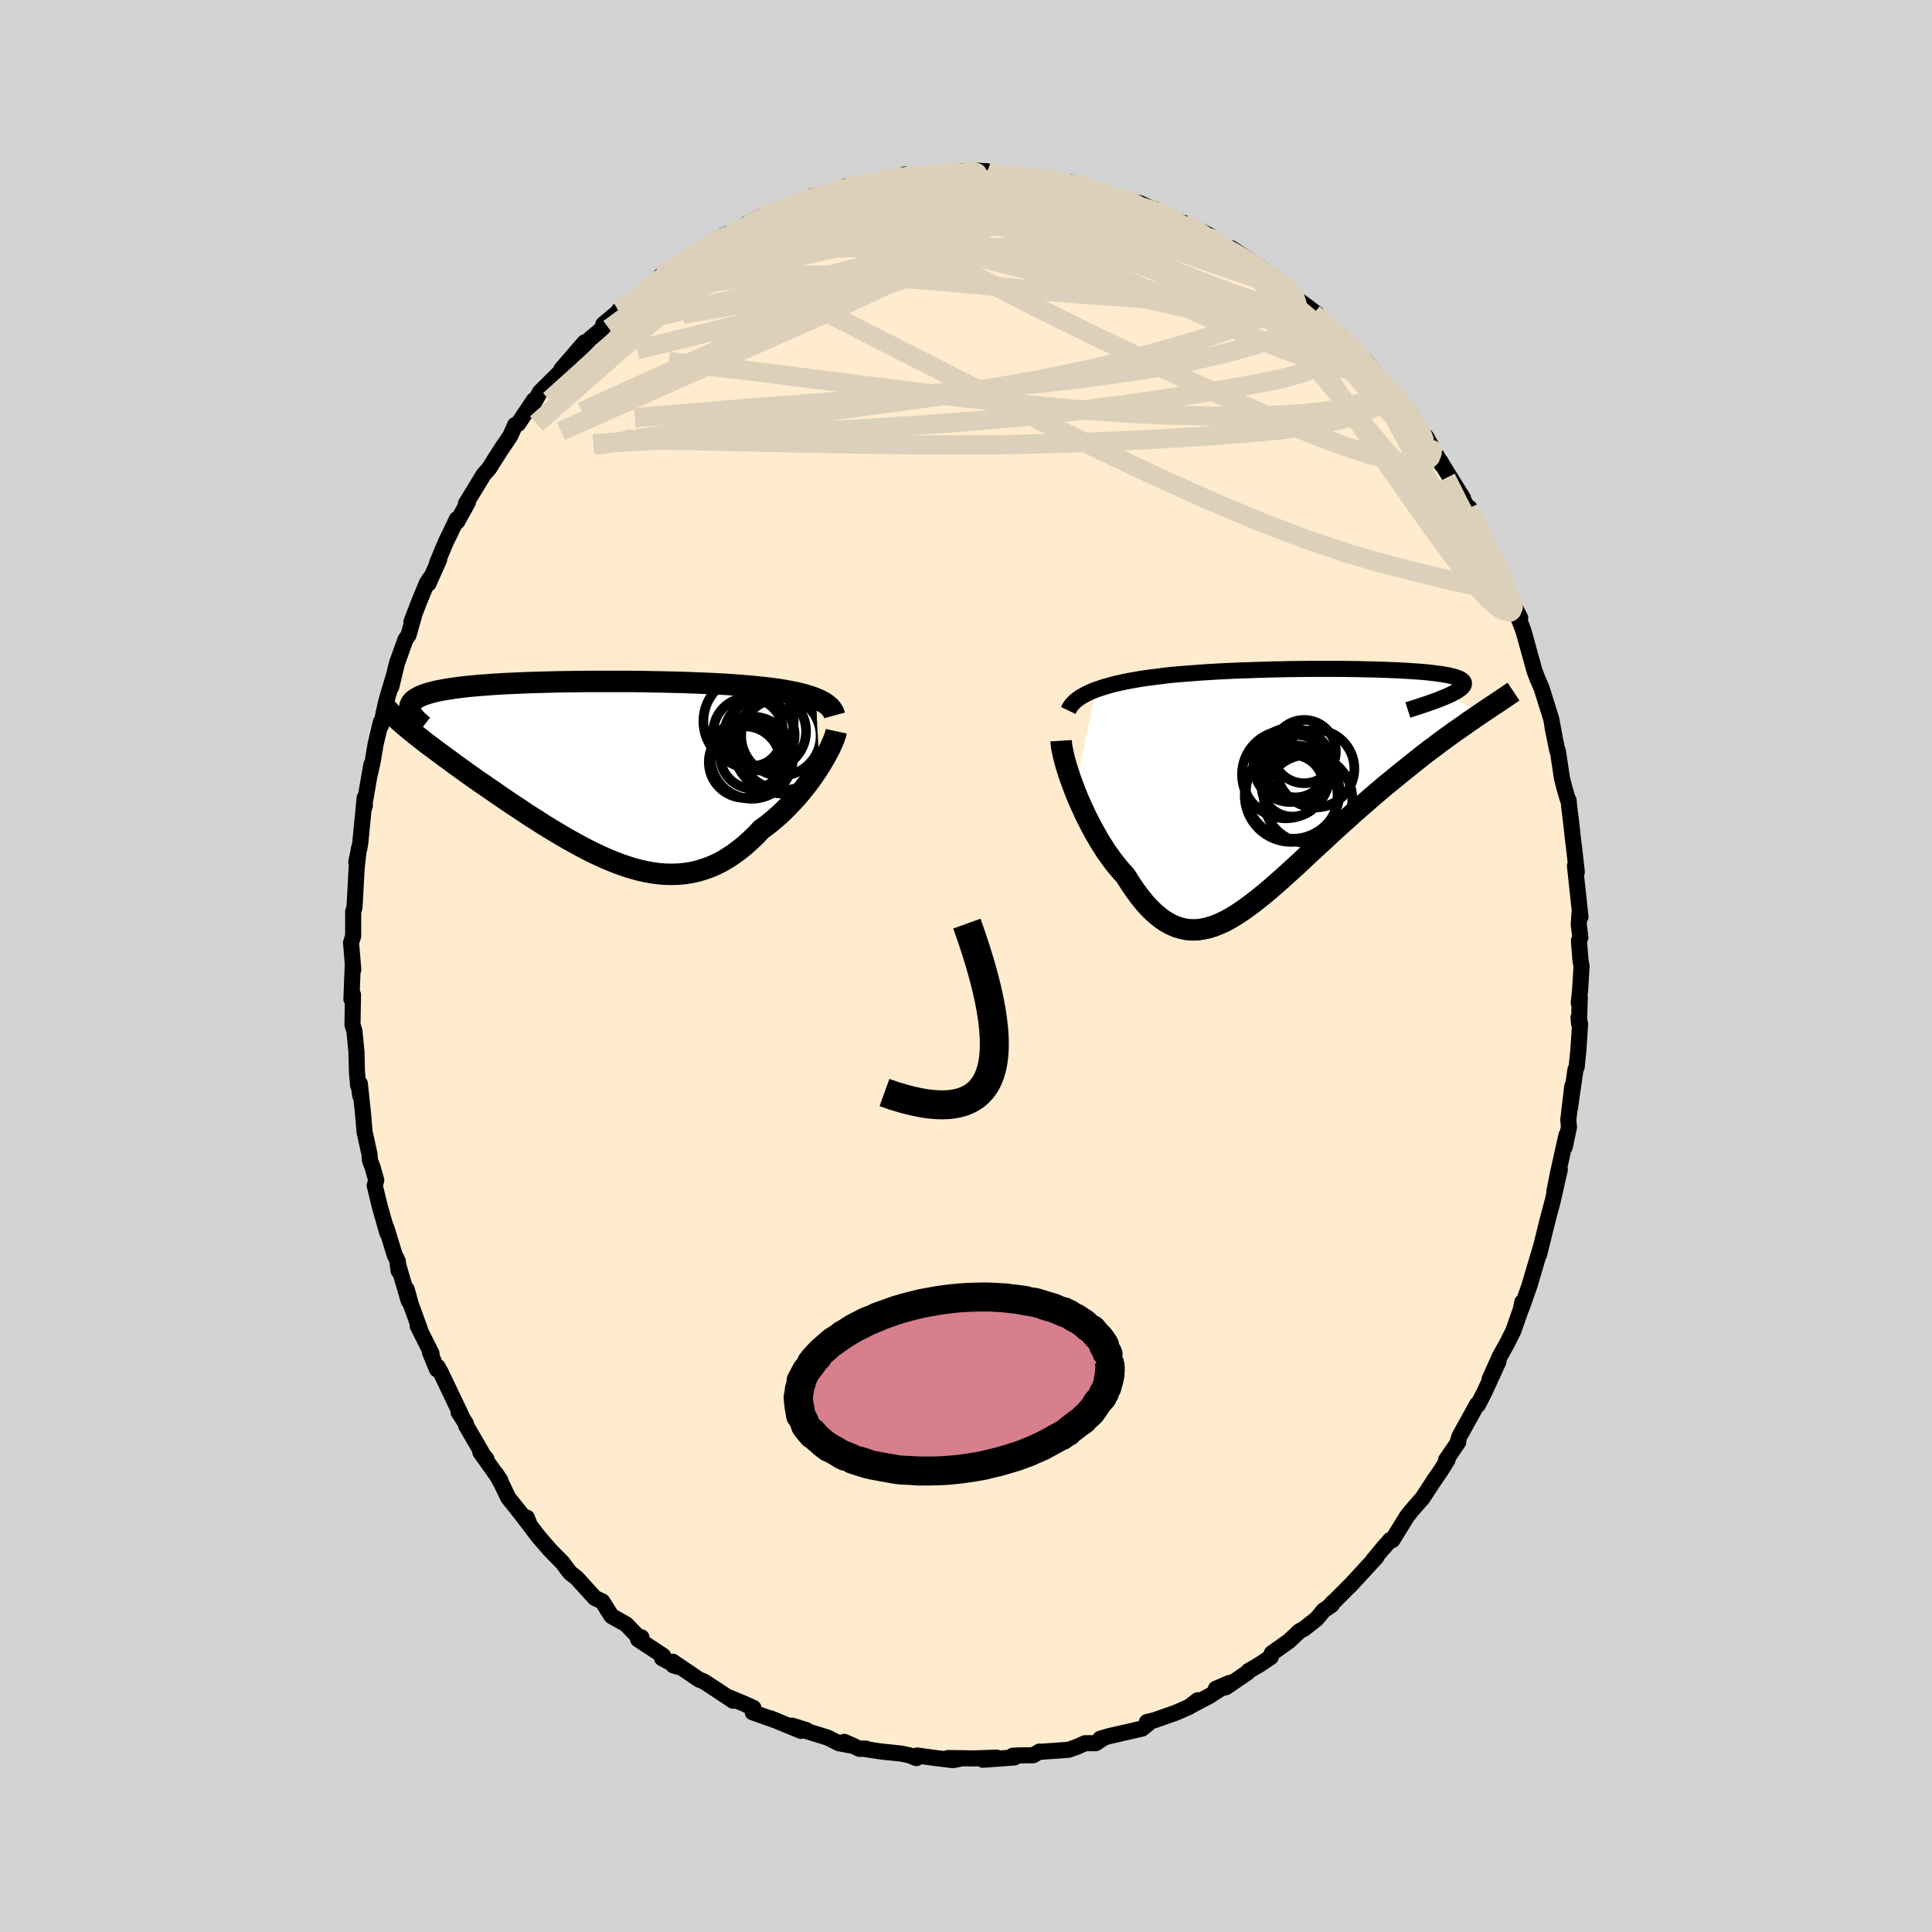 
  <svg viewBox="-100 -100 200 200" xmlns="http://www.w3.org/2000/svg" width="500" height="500" id="face-svg">
    <defs>
      <clipPath id="leftEyeClipPath">
        <polyline points="24.08,-7.45 23.74,-7.58 23.38,-7.7 22.99,-7.82 22.59,-7.92 22.16,-8.03 21.71,-8.12 21.25,-8.21 20.76,-8.3 20.26,-8.38 19.74,-8.45 19.21,-8.52 18.66,-8.58 18.09,-8.64 17.52,-8.7 16.93,-8.75 16.27,-8.8 15.6,-8.85 14.91,-8.9 14.21,-8.94 13.49,-8.98 12.75,-9.01 12,-9.04 11.23,-9.07 10.45,-9.1 9.67,-9.12 8.87,-9.14 8.07,-9.16 7.26,-9.17 6.45,-9.19 5.63,-9.2 4.81,-9.21 3.98,-9.21 3.16,-9.21 2.34,-9.21 1.53,-9.21 0.71,-9.21 -0.09,-9.2 -0.89,-9.19 -1.69,-9.18 -2.47,-9.17 -3.24,-9.15 -4,-9.13 -4.75,-9.11 -5.48,-9.09 -6.2,-9.06 -6.9,-9.03 -7.58,-9 -8.25,-8.97 -8.89,-8.93 -9.52,-8.89 -10.13,-8.84 -10.72,-8.8 -11.28,-8.75 -11.82,-8.7 -12.34,-8.64 -12.84,-8.58 -13.31,-8.52 -13.76,-8.45 -14.19,-8.38 -14.59,-8.31 -14.97,-8.24 -15.33,-8.16 -15.66,-8.07 -15.97,-7.99 -16.25,-7.9 -16.51,-7.81 -16.76,-7.71 -16.97,-7.61 -17.17,-7.5 -17.34,-7.4 -17.49,-7.28 -17.62,-7.17 -17.73,-7.05 -17.81,-6.92 -17.87,-6.79 -17.91,-6.66 -17.93,-6.53 -17.93,-6.39 -17.9,-6.24 -18.51,-4.67 -18.21,-4.42 -17.9,-4.16 -17.57,-3.89 -17.23,-3.62 -16.87,-3.34 -16.5,-3.05 -16.12,-2.75 -15.71,-2.45 -15.3,-2.14 -14.87,-1.82 -14.43,-1.49 -13.97,-1.16 -13.5,-0.81 -13.02,-0.46 -12.53,-0.11 -12.02,0.26 -11.5,0.63 -10.96,1.01 -10.41,1.39 -9.84,1.78 -9.26,2.18 -8.67,2.59 -8.07,3 -7.46,3.41 -6.84,3.82 -6.21,4.24 -5.58,4.66 -4.93,5.07 -4.28,5.49 -3.62,5.9 -2.96,6.3 -2.29,6.7 -1.62,7.09 -0.94,7.47 -0.26,7.84 0.42,8.2 1.1,8.54 1.78,8.86 2.47,9.17 3.15,9.45 3.83,9.71 4.52,9.95 5.2,10.16 5.87,10.34 6.55,10.49 7.22,10.61 7.89,10.7 8.56,10.75 9.22,10.76 9.88,10.74 10.53,10.68 11.18,10.58 11.82,10.44 12.46,10.25 13.09,10.03 13.72,9.76 14.34,9.45 14.95,9.09 15.56,8.69 16.16,8.25 16.75,7.77 17.33,7.25 17.91,6.7 18.47,6.1 18.96,5.75 19.43,5.38 19.89,4.99 20.35,4.59 20.79,4.17 21.22,3.74 21.64,3.3 22.05,2.85 22.45,2.39 22.83,1.93 23.2,1.46 23.55,0.99 23.88,0.52 24.2,0.05 24.5,-0.41" />
      </clipPath>
      <clipPath id="rightEyeClipPath">
        <polyline points="-22.5,-9.71 -22.05,-9.86 -21.58,-10.01 -21.09,-10.15 -20.58,-10.29 -20.05,-10.41 -19.5,-10.53 -18.93,-10.64 -18.35,-10.74 -17.76,-10.84 -17.15,-10.93 -16.53,-11.01 -15.9,-11.09 -15.26,-11.17 -14.61,-11.24 -13.95,-11.3 -13.18,-11.36 -12.39,-11.42 -11.6,-11.48 -10.8,-11.53 -10,-11.58 -9.19,-11.62 -8.37,-11.66 -7.56,-11.69 -6.74,-11.72 -5.93,-11.75 -5.11,-11.77 -4.3,-11.8 -3.5,-11.81 -2.69,-11.83 -1.9,-11.84 -1.11,-11.85 -0.32,-11.86 0.45,-11.86 1.21,-11.86 1.96,-11.86 2.7,-11.86 3.43,-11.85 4.15,-11.84 4.84,-11.83 5.53,-11.81 6.19,-11.8 6.84,-11.78 7.48,-11.76 8.09,-11.73 8.68,-11.71 9.25,-11.68 9.8,-11.65 10.33,-11.61 10.83,-11.58 11.32,-11.54 11.77,-11.5 12.21,-11.45 12.62,-11.4 13,-11.35 13.36,-11.3 13.69,-11.24 13.99,-11.19 14.27,-11.12 14.52,-11.06 14.75,-10.99 14.95,-10.92 15.12,-10.85 15.26,-10.77 15.38,-10.69 15.47,-10.61 15.54,-10.52 15.58,-10.44 15.59,-10.34 15.58,-10.25 15.54,-10.15 15.47,-10.05 15.38,-9.94 15.26,-9.83 15.11,-9.72 14.94,-9.6 14.74,-9.48 14.51,-9.36 14.26,-9.23 13.98,-9.1 17.38,-7.26 16.97,-6.98 16.54,-6.68 16.09,-6.38 15.64,-6.06 15.17,-5.73 14.68,-5.39 14.19,-5.04 13.68,-4.67 13.16,-4.29 12.64,-3.89 12.1,-3.49 11.55,-3.07 10.99,-2.63 10.42,-2.18 9.85,-1.72 9.26,-1.25 8.66,-0.76 8.05,-0.26 7.42,0.25 6.8,0.78 6.16,1.32 5.52,1.88 4.87,2.44 4.21,3.02 3.56,3.61 2.9,4.2 2.24,4.8 1.58,5.41 0.92,6.02 0.26,6.63 -0.4,7.24 -1.05,7.85 -1.7,8.46 -2.35,9.05 -3,9.64 -3.64,10.21 -4.27,10.76 -4.9,11.3 -5.53,11.81 -6.15,12.3 -6.76,12.76 -7.37,13.19 -7.97,13.59 -8.56,13.95 -9.15,14.27 -9.73,14.54 -10.31,14.77 -10.88,14.95 -11.44,15.07 -12,15.15 -12.56,15.16 -13.11,15.12 -13.65,15.01 -14.2,14.84 -14.73,14.61 -15.27,14.31 -15.8,13.95 -16.33,13.52 -16.86,13.02 -17.38,12.46 -17.9,11.83 -18.42,11.13 -18.94,10.37 -19.45,9.56 -19.86,9.11 -20.27,8.63 -20.67,8.13 -21.06,7.6 -21.45,7.05 -21.82,6.47 -22.19,5.88 -22.54,5.27 -22.89,4.64 -23.22,4 -23.55,3.36 -23.85,2.7 -24.15,2.05 -24.43,1.4 -24.69,0.75" />
      </clipPath>
      <filter id="fuzzy">
        <feTurbulence id="turbulence" baseFrequency="0.05" numOctaves="3" type="noise" result="noise" />
        <feDisplacementMap in="SourceGraphic" in2="noise" scale="2" />
      </filter>
      <linearGradient id="rainbowGradient" x1="0%" y1="0%" x2="100%" y2="0%">
        <stop offset="0%" style="stop-color: rgb(44, 34, 43); stop-opacity: 1" />
        <stop offset="50%" style="stop-color: rgb(255, 20, 147); stop-opacity: 1" />
        <stop offset="100%" style="stop-color: rgb(145, 85, 61); stop-opacity: 1" />
      </linearGradient>
    </defs>
    <rect x="-100" y="-100" width="100%" height="100%" fill="rgb(211, 211, 211)" />
    <polyline id="faceContour" points="63.72,0.03 63.58,2.41 63.43,3.82 63.54,3.23 63.46,5.94 63.41,5.34 63.57,6 63.39,8.73 63.22,10.43 63.09,10.73 62.52,14.71 62.76,12.46 62.35,15.91 62.42,16.67 61.98,18.75 62.16,17.51 61.3,21.36 60.91,23.32 61.47,21.09 60.74,24.3 60.32,25.88 60.12,26.67 60.2,26.33 59.33,29.87 59.5,29.13 58.68,31.89 58.34,33.05 57.51,35.41 57.59,34.8 57.43,35.56 56.66,37.77 55.98,39.12 55.27,40.39 54.96,41.08 54.2,42.78 55.12,40.95 53.66,44.13 52.99,45.43 52.92,45.37 51.08,48.69 50.91,49.24 50.95,49.3 49.69,51.14 49.85,51.12 49.15,52.24 48.4,53.34 48.58,53.05 47.28,55.05 46.18,56.31 45.64,56.99 44.13,59.44 43.91,59.42 43.29,60.16 43.43,59.96 42.09,61.57 42.49,61.18 39.75,64.16 39.74,64.15 37.6,66.3 38.02,65.84 37.86,66.14 37.01,66.72 36.3,67.58 34.99,68.61 34.52,68.86 33.44,69.88 31.65,71.15 31.55,71.54 30.37,72.33 29.24,72.99 29.12,73.15 26.9,74.67 25.87,74.82 27.29,74.21 25.23,75.55 23.35,76.54 23.99,76.01 23.11,76.69 21.72,77.3 19.5,78.08 18.73,78.26 19.15,78.19 18.23,78.94 16.71,79.29 14.83,79.72 13.9,79.99 14.31,79.87 13.44,80.45 12.32,80.46 11.47,80.84 10.61,81.14 7.61,81.35 7.62,81.32 6.96,81.7 5.45,81.72 4.83,81.76 5.01,81.93 1.76,82.17 3.18,81.95 0.78,82.03 -1.86,81.99 -0.43,82.02 -1.35,82.21 -3.39,81.96 -5.06,81.73 -5.14,82 -5.81,81.72 -6.72,81.53 -8.82,81.31 -10.77,81.01 -10.34,81.02 -11.02,81.04 -12.6,80.32 -11.63,80.74 -13.16,80.46 -14.31,79.88 -16.76,79.12 -18,78.64 -16.54,79.09 -17.08,79.18 -20.24,77.88 -19.46,78.19 -22.08,77.26 -22.01,76.8 -23.06,76.33 -24.49,75.73 -24.11,76.06 -25.69,75.01 -27.16,74.05 -27.63,73.87 -30.36,72.02 -30.3,72.4 -29.83,72.54 -31.46,71.66 -31.35,71.41 -33.95,69.7 -33.6,69.49 -33.8,69.58 -35.18,68.15 -36.69,67.3 -37.05,66.74 -37.65,65.78 -38.42,65.42 -40.31,63.34 -40.92,62.87 -41.17,62.58 -41.76,61.78 -43.1,60.41 -44.25,59.08 -45.14,57.91 -45.46,57.11 -45.27,57.74 -46.16,56.58 -47.37,55.07 -48.1,53.56 -48.68,52.53 -48.2,53.25 -50.28,50.32 -49.64,51.04 -49.94,50.69 -51.76,47.55 -51.77,47.37 -52.53,46.19 -52.15,46.73 -54.38,42.06 -54.69,41.5 -54.76,41.76 -55.5,39.97 -55.33,40.11 -56.76,37.26 -56.45,37.84 -57.47,35.02 -57.9,33.47 -57.69,34.67 -58.85,30.7 -58.73,31.57 -58.82,30.55 -59.14,29.92 -59.99,27.14 -59.9,27.64 -60.68,24.91 -61.21,22.72 -61.05,22.18 -61.43,20.84 -61.7,20.12 -61.75,19.48 -62.25,17.22 -62.29,16.83 -62.42,15.27 -62.75,12.18 -62.71,13.42 -62.94,11.84 -62.93,12.34 -63.05,10.95 -63.1,8.9 -63.31,6.71 -63.51,6.09 -63.46,2.97 -63.59,3.22 -63.62,3.43 -63.48,-0.17 -63.43,0.37 -63.66,-2.42 -63.44,-3.1 -63.44,-5.63 -63.34,-5.92 -63.3,-6.12 -63.08,-10.15 -62.86,-12.09 -62.76,-12.4 -63.12,-10.76 -62.71,-12.68 -62.25,-17.41 -62.23,-16.58 -62.37,-16.17 -61.56,-20.83 -61.71,-19.87 -61.41,-21.21 -61.12,-22.96 -60.57,-25.26 -60.56,-24.9 -60.05,-27.25 -59.85,-27.97 -59.16,-30.28 -59.5,-28.89 -58.91,-31.33 -58.03,-33.79 -57.71,-34.25 -57.16,-36.2 -57.41,-35.63 -56.59,-37.76 -55.81,-39.64 -55.45,-40.19 -55.65,-39.58 -54.54,-42.06 -54.75,-41.73 -53.84,-43.91 -53.47,-44.66 -52.71,-46.26 -52.68,-45.99 -51.56,-48.01 -51.77,-47.86 -49.94,-50.86 -49.36,-51.52 -48.88,-52.29 -48.09,-53.53 -47.19,-54.85 -46.67,-56.01 -46.38,-56.11 -44.74,-58.56 -44.91,-58.16 -44.71,-58.33 -44.1,-59.42 -42.05,-61.45 -41.27,-62.36 -41.89,-61.77 -39.48,-64.56 -40.4,-63.32 -38.93,-64.91 -37.66,-65.97 -36.94,-66.9 -37.55,-66.42 -34.95,-68.59 -35.96,-67.84 -34.57,-68.78 -34.07,-69.08 -32.81,-70.25 -32.26,-70.58 -31.58,-71.46 -28.81,-73.31 -29.08,-72.93 -27.29,-74.19 -26.28,-74.9 -25.9,-75.16 -23.97,-76.02 -25.14,-75.6 -22.95,-76.37 -22.65,-76.87 -21.37,-77.52 -20.46,-77.66 -21.13,-77.62 -18.45,-78.44 -15.89,-79.69 -16.89,-79.04 -15.87,-79.72 -13.75,-80.07 -12.46,-80.7 -14.08,-80 -12.08,-80.55 -9.49,-81.23 -10.57,-81.01 -9.4,-81.16 -6.5,-81.72 -6.37,-81.94 -6.33,-81.68 -6.14,-81.84 -2.69,-82.1 -1.89,-81.91 -2.13,-81.89 -0.34,-82.29 0.74,-82.22 0.72,-82.35 2.21,-82.27 3,-82.03 2.7,-81.88 3.88,-81.87 6.33,-81.72 6.19,-81.58 8.1,-81.57 9.34,-81.38 9.41,-81.02 10.83,-81.13 11.33,-80.97 11.72,-80.64 12.69,-80.43 15.48,-79.6 17.27,-78.98 16.46,-79.22 17.99,-78.97 19.67,-78.19 19.65,-78.3 19.95,-78.01 21.2,-77.29 22.55,-76.92 23,-76.72 25.22,-75.63 25.72,-75.04 24.97,-75.55 27.59,-73.76 28.21,-73.6 27.48,-74.3 30.92,-71.99 31.74,-71.05 32.29,-70.81 31.6,-71.48 33.31,-70.08 33.92,-69.58 34.08,-69.19 36.28,-67.54 35.96,-67.53 36.96,-66.65 37.73,-66.17 38.78,-65 38.87,-65.12 40.89,-63.06 41.72,-62.17 43.21,-60.28 43.06,-60.5 43.45,-60.19 44.24,-58.95 44.35,-59.02 45.44,-57.87 46.61,-56.27 46.14,-56.71 48.6,-52.9 47.64,-54.77 49.27,-51.86 49.13,-52.21 49.41,-51.72 51.46,-48.41 51.3,-48.52 52.55,-46.42 52.11,-47.43 53.28,-44.76 53.33,-44.26 54.53,-42.25 55.49,-40.52 55.09,-41.26 55.19,-40.81 55.99,-38.69 57.37,-36.04 57.32,-35.79 56.94,-36.64 57.45,-35.37 57.72,-34.64 58.85,-30.56 59.14,-29.79 59.6,-28.73 60.02,-27.37 60.58,-25.59 60.91,-23.81 60.71,-24.75 61.21,-22.3 61.27,-22.27 61.68,-19.51 61.94,-18.46 62.29,-17.27 62.38,-17.16 62.46,-16.31 62.63,-15 62.86,-12.9 62.9,-12.65 63.23,-9.74 63.04,-10.37 63.61,-5.08 63.51,-5.52 63.43,-4.3 63.6,-2.96 63.45,-2.62 63.61,-0.59 63.72,0.03 63.58,2.41" fill="rgb(255, 235, 205)" stroke="black" stroke-width="1.667" stroke-linejoin="round" filter="url(#fuzzy)" />
    <g transform="translate(35.96 -18.9)">
      <polyline id="rightCountour" points="-22.5,-9.71 -22.05,-9.86 -21.58,-10.01 -21.09,-10.15 -20.58,-10.29 -20.05,-10.41 -19.5,-10.53 -18.93,-10.64 -18.35,-10.74 -17.76,-10.84 -17.15,-10.93 -16.53,-11.01 -15.9,-11.09 -15.26,-11.17 -14.61,-11.24 -13.95,-11.3 -13.18,-11.36 -12.39,-11.42 -11.6,-11.48 -10.8,-11.53 -10,-11.58 -9.19,-11.62 -8.37,-11.66 -7.56,-11.69 -6.74,-11.72 -5.93,-11.75 -5.11,-11.77 -4.3,-11.8 -3.5,-11.81 -2.69,-11.83 -1.9,-11.84 -1.11,-11.85 -0.32,-11.86 0.45,-11.86 1.21,-11.86 1.96,-11.86 2.7,-11.86 3.43,-11.85 4.15,-11.84 4.84,-11.83 5.53,-11.81 6.19,-11.8 6.84,-11.78 7.48,-11.76 8.09,-11.73 8.68,-11.71 9.25,-11.68 9.8,-11.65 10.33,-11.61 10.83,-11.58 11.32,-11.54 11.77,-11.5 12.21,-11.45 12.62,-11.4 13,-11.35 13.36,-11.3 13.69,-11.24 13.99,-11.19 14.27,-11.12 14.52,-11.06 14.75,-10.99 14.95,-10.92 15.12,-10.85 15.26,-10.77 15.38,-10.69 15.47,-10.61 15.54,-10.52 15.58,-10.44 15.59,-10.34 15.58,-10.25 15.54,-10.15 15.47,-10.05 15.38,-9.94 15.26,-9.83 15.11,-9.72 14.94,-9.6 14.74,-9.48 14.51,-9.36 14.26,-9.23 13.98,-9.1 17.38,-7.26 16.97,-6.98 16.54,-6.68 16.09,-6.38 15.64,-6.06 15.17,-5.73 14.68,-5.39 14.19,-5.04 13.68,-4.67 13.16,-4.29 12.64,-3.89 12.1,-3.49 11.55,-3.07 10.99,-2.63 10.42,-2.18 9.85,-1.72 9.26,-1.25 8.66,-0.76 8.05,-0.26 7.42,0.25 6.8,0.78 6.16,1.32 5.52,1.88 4.87,2.44 4.21,3.02 3.56,3.61 2.9,4.2 2.24,4.8 1.58,5.41 0.92,6.02 0.26,6.63 -0.4,7.24 -1.05,7.85 -1.7,8.46 -2.35,9.05 -3,9.64 -3.64,10.21 -4.27,10.76 -4.9,11.3 -5.53,11.81 -6.15,12.3 -6.76,12.76 -7.37,13.19 -7.97,13.59 -8.56,13.95 -9.15,14.27 -9.73,14.54 -10.31,14.77 -10.88,14.95 -11.44,15.07 -12,15.15 -12.56,15.16 -13.11,15.12 -13.65,15.01 -14.2,14.84 -14.73,14.61 -15.27,14.31 -15.8,13.95 -16.33,13.52 -16.86,13.02 -17.38,12.46 -17.9,11.83 -18.42,11.13 -18.94,10.37 -19.45,9.56 -19.86,9.11 -20.27,8.63 -20.67,8.13 -21.06,7.6 -21.45,7.05 -21.82,6.47 -22.19,5.88 -22.54,5.27 -22.89,4.64 -23.22,4 -23.55,3.36 -23.85,2.7 -24.15,2.05 -24.43,1.4 -24.69,0.75" fill="white" stroke="white" stroke-width="0" stroke-linejoin="round" filter="url(#fuzzy)" />
    </g>
    <g transform="translate(-39.65 -20.25)">
      <polyline id="leftCountour" points="24.08,-7.45 23.74,-7.58 23.38,-7.7 22.99,-7.82 22.59,-7.92 22.16,-8.03 21.71,-8.12 21.25,-8.21 20.76,-8.3 20.26,-8.38 19.74,-8.45 19.21,-8.52 18.66,-8.58 18.09,-8.64 17.52,-8.7 16.93,-8.75 16.27,-8.8 15.6,-8.85 14.91,-8.9 14.21,-8.94 13.49,-8.98 12.75,-9.01 12,-9.04 11.23,-9.07 10.45,-9.1 9.67,-9.12 8.87,-9.14 8.07,-9.16 7.26,-9.17 6.45,-9.19 5.63,-9.2 4.81,-9.21 3.98,-9.21 3.16,-9.21 2.34,-9.21 1.53,-9.21 0.71,-9.21 -0.09,-9.2 -0.89,-9.19 -1.69,-9.18 -2.47,-9.17 -3.24,-9.15 -4,-9.13 -4.75,-9.11 -5.48,-9.09 -6.2,-9.06 -6.9,-9.03 -7.58,-9 -8.25,-8.97 -8.89,-8.93 -9.52,-8.89 -10.13,-8.84 -10.72,-8.8 -11.28,-8.75 -11.82,-8.7 -12.34,-8.64 -12.84,-8.58 -13.31,-8.52 -13.76,-8.45 -14.19,-8.38 -14.59,-8.31 -14.97,-8.24 -15.33,-8.16 -15.66,-8.07 -15.97,-7.99 -16.25,-7.9 -16.51,-7.81 -16.76,-7.71 -16.97,-7.61 -17.17,-7.5 -17.34,-7.4 -17.49,-7.28 -17.62,-7.17 -17.73,-7.05 -17.81,-6.92 -17.87,-6.79 -17.91,-6.66 -17.93,-6.53 -17.93,-6.39 -17.9,-6.24 -18.51,-4.67 -18.21,-4.42 -17.9,-4.16 -17.57,-3.89 -17.23,-3.62 -16.87,-3.34 -16.5,-3.05 -16.12,-2.75 -15.71,-2.45 -15.3,-2.14 -14.87,-1.82 -14.43,-1.49 -13.97,-1.16 -13.5,-0.81 -13.02,-0.46 -12.53,-0.11 -12.02,0.26 -11.5,0.63 -10.96,1.01 -10.41,1.39 -9.84,1.78 -9.26,2.18 -8.67,2.59 -8.07,3 -7.46,3.41 -6.84,3.82 -6.21,4.24 -5.58,4.66 -4.93,5.07 -4.28,5.49 -3.62,5.9 -2.96,6.3 -2.29,6.7 -1.62,7.09 -0.94,7.47 -0.26,7.84 0.42,8.2 1.1,8.54 1.78,8.86 2.47,9.17 3.15,9.45 3.83,9.71 4.52,9.95 5.2,10.16 5.87,10.34 6.55,10.49 7.22,10.61 7.89,10.7 8.56,10.75 9.22,10.76 9.88,10.74 10.53,10.68 11.18,10.58 11.82,10.44 12.46,10.25 13.09,10.03 13.72,9.76 14.34,9.45 14.95,9.09 15.56,8.69 16.16,8.25 16.75,7.77 17.33,7.25 17.91,6.7 18.47,6.1 18.96,5.75 19.43,5.38 19.89,4.99 20.35,4.59 20.79,4.17 21.22,3.74 21.64,3.3 22.05,2.85 22.45,2.39 22.83,1.93 23.2,1.46 23.55,0.99 23.88,0.52 24.2,0.05 24.5,-0.41" fill="white" stroke="white" stroke-width="0" stroke-linejoin="round" filter="url(#fuzzy)" />
    </g>
    <g transform="translate(35.96 -18.9)">
      <polyline id="rightUpper" points="-25.37,-7.55 -25.24,-7.82 -25.07,-8.08 -24.86,-8.32 -24.62,-8.55 -24.34,-8.77 -24.03,-8.98 -23.69,-9.17 -23.32,-9.36 -22.92,-9.54 -22.5,-9.71 -22.05,-9.86 -21.58,-10.01 -21.09,-10.15 -20.58,-10.29 -20.05,-10.41 -19.5,-10.53 -18.93,-10.64 -18.35,-10.74 -17.76,-10.84 -17.15,-10.93 -16.53,-11.01 -15.9,-11.09 -15.26,-11.17 -14.61,-11.24 -13.95,-11.3 -13.18,-11.36 -12.39,-11.42 -11.6,-11.48 -10.8,-11.53 -10,-11.58 -9.19,-11.62 -8.37,-11.66 -7.56,-11.69 -6.74,-11.72 -5.93,-11.75 -5.11,-11.77 -4.3,-11.8 -3.5,-11.81 -2.69,-11.83 -1.9,-11.84 -1.11,-11.85 -0.32,-11.86 0.45,-11.86 1.21,-11.86 1.96,-11.86 2.7,-11.86 3.43,-11.85 4.15,-11.84 4.84,-11.83 5.53,-11.81 6.19,-11.8 6.84,-11.78 7.48,-11.76 8.09,-11.73 8.68,-11.71 9.25,-11.68 9.8,-11.65 10.33,-11.61 10.83,-11.58 11.32,-11.54 11.77,-11.5 12.21,-11.45 12.62,-11.4 13,-11.35 13.36,-11.3 13.69,-11.24 13.99,-11.19 14.27,-11.12 14.52,-11.06 14.75,-10.99 14.95,-10.92 15.12,-10.85 15.26,-10.77 15.38,-10.69 15.47,-10.61 15.54,-10.52 15.58,-10.44 15.59,-10.34 15.58,-10.25 15.54,-10.15 15.47,-10.05 15.38,-9.94 15.26,-9.83 15.11,-9.72 14.94,-9.6 14.74,-9.48 14.51,-9.36 14.26,-9.23 13.98,-9.1 13.67,-8.96 13.33,-8.83 12.98,-8.68 12.59,-8.54 12.18,-8.39 11.75,-8.24 11.29,-8.09 10.81,-7.93 10.31,-7.77 9.78,-7.6" fill="none" stroke="black" stroke-width="1.667" stroke-linejoin="round" filter="url(#fuzzy)" />
      <polyline id="rightLower" points="-26.11,-4.42 -26.09,-4.09 -26.04,-3.71 -25.95,-3.27 -25.84,-2.79 -25.71,-2.26 -25.55,-1.71 -25.36,-1.12 -25.16,-0.52 -24.93,0.11 -24.69,0.75 -24.43,1.4 -24.15,2.05 -23.85,2.7 -23.55,3.36 -23.22,4 -22.89,4.64 -22.54,5.27 -22.19,5.88 -21.82,6.47 -21.45,7.05 -21.06,7.6 -20.67,8.13 -20.27,8.63 -19.86,9.11 -19.45,9.56 -18.94,10.37 -18.42,11.13 -17.9,11.83 -17.38,12.46 -16.86,13.02 -16.33,13.52 -15.8,13.95 -15.27,14.31 -14.73,14.61 -14.2,14.84 -13.65,15.01 -13.11,15.12 -12.56,15.16 -12,15.15 -11.44,15.07 -10.88,14.95 -10.31,14.77 -9.73,14.54 -9.15,14.27 -8.56,13.95 -7.97,13.59 -7.37,13.19 -6.76,12.76 -6.15,12.3 -5.53,11.81 -4.9,11.3 -4.27,10.76 -3.64,10.21 -3,9.64 -2.35,9.05 -1.7,8.46 -1.05,7.85 -0.4,7.24 0.26,6.63 0.92,6.02 1.58,5.41 2.24,4.8 2.9,4.2 3.56,3.61 4.21,3.02 4.87,2.44 5.52,1.88 6.16,1.32 6.8,0.78 7.42,0.25 8.05,-0.26 8.66,-0.76 9.26,-1.25 9.85,-1.72 10.42,-2.18 10.99,-2.63 11.55,-3.07 12.1,-3.49 12.64,-3.89 13.16,-4.29 13.68,-4.67 14.19,-5.04 14.68,-5.39 15.17,-5.73 15.64,-6.06 16.09,-6.38 16.54,-6.68 16.97,-6.98 17.38,-7.26 17.78,-7.53 18.17,-7.79 18.54,-8.04 18.89,-8.27 19.24,-8.5 19.56,-8.72 19.87,-8.93 20.17,-9.13 20.45,-9.32 20.72,-9.5" fill="none" stroke="black" stroke-width="2.222" stroke-linejoin="round" filter="url(#fuzzy)" />
      <circle r="3.828" cx="-2.374" cy="-1.902" stroke="black" fill="none" stroke-width="1.0" filter="url(#fuzzy)" clip-path="url(#rightEyeClipPath)" /><circle r="4.018" cx="0.226" cy="-1.527" stroke="black" fill="none" stroke-width="1.0" filter="url(#fuzzy)" clip-path="url(#rightEyeClipPath)" /><circle r="4.576" cx="-0.544" cy="1.603" stroke="black" fill="none" stroke-width="1.0" filter="url(#fuzzy)" clip-path="url(#rightEyeClipPath)" /><circle r="3.198" cx="-2.174" cy="0.238" stroke="black" fill="none" stroke-width="1.0" filter="url(#fuzzy)" clip-path="url(#rightEyeClipPath)" /><circle r="4.538" cx="-2.854" cy="-0.927" stroke="black" fill="none" stroke-width="1.0" filter="url(#fuzzy)" clip-path="url(#rightEyeClipPath)" /><circle r="3.238" cx="-1.859" cy="-1.792" stroke="black" fill="none" stroke-width="1.0" filter="url(#fuzzy)" clip-path="url(#rightEyeClipPath)" /><circle r="3.278" cx="-0.954" cy="-3.297" stroke="black" fill="none" stroke-width="1.0" filter="url(#fuzzy)" clip-path="url(#rightEyeClipPath)" /><circle r="4.804" cx="-2.299" cy="1.248" stroke="black" fill="none" stroke-width="1.0" filter="url(#fuzzy)" clip-path="url(#rightEyeClipPath)" /><circle r="4.846" cx="-2.134" cy="0.883" stroke="black" fill="none" stroke-width="1.0" filter="url(#fuzzy)" clip-path="url(#rightEyeClipPath)" /><circle r="3.724" cx="-1.829" cy="-1.887" stroke="black" fill="none" stroke-width="1.0" filter="url(#fuzzy)" clip-path="url(#rightEyeClipPath)" />
      </g>
    <g transform="translate(-39.65 -20.25)">
      <polyline id="leftUpper" points="26.04,-5.69 25.98,-5.91 25.88,-6.12 25.75,-6.32 25.6,-6.51 25.41,-6.69 25.2,-6.86 24.96,-7.02 24.69,-7.17 24.4,-7.31 24.08,-7.45 23.74,-7.58 23.38,-7.7 22.99,-7.82 22.59,-7.92 22.16,-8.03 21.71,-8.12 21.25,-8.21 20.76,-8.3 20.26,-8.38 19.74,-8.45 19.21,-8.52 18.66,-8.58 18.09,-8.64 17.52,-8.7 16.93,-8.75 16.27,-8.8 15.6,-8.85 14.91,-8.9 14.21,-8.94 13.49,-8.98 12.75,-9.01 12,-9.04 11.23,-9.07 10.45,-9.1 9.67,-9.12 8.87,-9.14 8.07,-9.16 7.26,-9.17 6.45,-9.19 5.63,-9.2 4.81,-9.21 3.98,-9.21 3.16,-9.21 2.34,-9.21 1.53,-9.21 0.71,-9.21 -0.09,-9.2 -0.89,-9.19 -1.69,-9.18 -2.47,-9.17 -3.24,-9.15 -4,-9.13 -4.75,-9.11 -5.48,-9.09 -6.2,-9.06 -6.9,-9.03 -7.58,-9 -8.25,-8.97 -8.89,-8.93 -9.52,-8.89 -10.13,-8.84 -10.72,-8.8 -11.28,-8.75 -11.82,-8.7 -12.34,-8.64 -12.84,-8.58 -13.31,-8.52 -13.76,-8.45 -14.19,-8.38 -14.59,-8.31 -14.97,-8.24 -15.33,-8.16 -15.66,-8.07 -15.97,-7.99 -16.25,-7.9 -16.51,-7.81 -16.76,-7.71 -16.97,-7.61 -17.17,-7.5 -17.34,-7.4 -17.49,-7.28 -17.62,-7.17 -17.73,-7.05 -17.81,-6.92 -17.87,-6.79 -17.91,-6.66 -17.93,-6.53 -17.93,-6.39 -17.9,-6.24 -17.85,-6.09 -17.78,-5.94 -17.69,-5.78 -17.58,-5.62 -17.45,-5.46 -17.3,-5.29 -17.13,-5.12 -16.94,-4.95 -16.74,-4.77 -16.51,-4.59" fill="none" stroke="black" stroke-width="2.222" stroke-linejoin="round" filter="url(#fuzzy)" />
      <polyline id="leftLower" points="26.22,-4.05 26.17,-3.82 26.09,-3.55 25.98,-3.24 25.84,-2.91 25.68,-2.54 25.49,-2.15 25.27,-1.74 25.03,-1.31 24.78,-0.87 24.5,-0.41 24.2,0.05 23.88,0.52 23.55,0.99 23.2,1.46 22.83,1.93 22.45,2.39 22.05,2.85 21.64,3.3 21.22,3.74 20.79,4.17 20.35,4.59 19.89,4.99 19.43,5.38 18.96,5.75 18.47,6.1 17.91,6.7 17.33,7.25 16.75,7.77 16.16,8.25 15.56,8.69 14.95,9.09 14.34,9.45 13.72,9.76 13.09,10.03 12.46,10.25 11.82,10.44 11.18,10.58 10.53,10.68 9.88,10.74 9.22,10.76 8.56,10.75 7.89,10.7 7.22,10.61 6.55,10.49 5.87,10.34 5.2,10.16 4.52,9.95 3.83,9.71 3.15,9.45 2.47,9.17 1.78,8.86 1.1,8.54 0.42,8.2 -0.26,7.84 -0.94,7.47 -1.62,7.09 -2.29,6.7 -2.96,6.3 -3.62,5.9 -4.28,5.49 -4.93,5.07 -5.58,4.66 -6.21,4.24 -6.84,3.82 -7.46,3.41 -8.07,3 -8.67,2.59 -9.26,2.18 -9.84,1.78 -10.41,1.39 -10.96,1.01 -11.5,0.63 -12.02,0.26 -12.53,-0.11 -13.02,-0.46 -13.5,-0.81 -13.97,-1.16 -14.43,-1.49 -14.87,-1.82 -15.3,-2.14 -15.71,-2.45 -16.12,-2.75 -16.5,-3.05 -16.87,-3.34 -17.23,-3.62 -17.57,-3.89 -17.9,-4.16 -18.21,-4.42 -18.51,-4.67 -18.79,-4.91 -19.05,-5.14 -19.3,-5.37 -19.53,-5.59 -19.75,-5.8 -19.95,-6.01 -20.14,-6.21 -20.31,-6.4 -20.47,-6.59 -20.61,-6.77" fill="none" stroke="black" stroke-width="2.222" stroke-linejoin="round" filter="url(#fuzzy)" />
      <circle r="4.258" cx="17.474" cy="-1.318" stroke="black" fill="none" stroke-width="1.0" filter="url(#fuzzy)" clip-path="url(#leftEyeClipPath)" /><circle r="3.656" cx="18.259" cy="-3.643" stroke="black" fill="none" stroke-width="1.0" filter="url(#fuzzy)" clip-path="url(#leftEyeClipPath)" /><circle r="4.926" cx="20.474" cy="-2.543" stroke="black" fill="none" stroke-width="1.0" filter="url(#fuzzy)" clip-path="url(#leftEyeClipPath)" /><circle r="3.958" cx="19.139" cy="-4.038" stroke="black" fill="none" stroke-width="1.0" filter="url(#fuzzy)" clip-path="url(#leftEyeClipPath)" /><circle r="3.628" cx="17.104" cy="-3.913" stroke="black" fill="none" stroke-width="1.0" filter="url(#fuzzy)" clip-path="url(#leftEyeClipPath)" /><circle r="4.776" cx="20.754" cy="-2.743" stroke="black" fill="none" stroke-width="1.0" filter="url(#fuzzy)" clip-path="url(#leftEyeClipPath)" /><circle r="3.706" cx="16.729" cy="-0.858" stroke="black" fill="none" stroke-width="1.0" filter="url(#fuzzy)" clip-path="url(#leftEyeClipPath)" /><circle r="3.338" cx="17.559" cy="-1.453" stroke="black" fill="none" stroke-width="1.0" filter="url(#fuzzy)" clip-path="url(#leftEyeClipPath)" /><circle r="4.112" cx="20.489" cy="-3.563" stroke="black" fill="none" stroke-width="1.0" filter="url(#fuzzy)" clip-path="url(#leftEyeClipPath)" /><circle r="4.676" cx="17.139" cy="-5.083" stroke="black" fill="none" stroke-width="1.0" filter="url(#fuzzy)" clip-path="url(#leftEyeClipPath)" />
    </g>
    <g id="hairs">
      <polyline points="-0.34,-82.29 0.36,-82.26 0.83,-82.21 1.14,-82.1 1.24,-81.93 1.1,-81.7 0.73,-81.43 0.04,-81.11 -1.06,-80.71 -2.65,-80.24 -4.8,-79.69 -7.55,-79.06 -10.94,-78.33 -14.99,-77.49 -19.57,-76.61" fill="none" stroke="rgb(220, 208, 186)" stroke-width="2" stroke-linejoin="round" filter="url(#fuzzy)" /><polyline points="24.97,-75.55 26.77,-74.4 27.86,-73.78 28.86,-73.18 29.85,-72.54 30.69,-71.96 31.3,-71.52 31.7,-71.21 31.92,-70.99 31.99,-70.84 31.91,-70.79 31.62,-70.86 31.07,-71.11 30.21,-71.55 29.02,-72.21 27.52,-73.07 25.73,-74.13 23.69,-75.4 21.29,-76.92" fill="none" stroke="rgb(220, 208, 186)" stroke-width="2" stroke-linejoin="round" filter="url(#fuzzy)" /><polyline points="9.34,-81.38 9.87,-81.1 10.85,-80.78 12.08,-80.31 13.57,-79.66 15.33,-78.88 17.22,-78.02 19.12,-77.15 20.93,-76.31 22.61,-75.51 24.17,-74.74 25.63,-74 27,-73.28 28.29,-72.6 29.49,-71.98 30.53,-71.46 31.36,-71.09 31.9,-70.89 32.06,-70.95" fill="none" stroke="rgb(220, 208, 186)" stroke-width="2" stroke-linejoin="round" filter="url(#fuzzy)" /><polyline points="31.6,-71.48 32.66,-70.43 32.94,-69.64 32.72,-68.87 32.02,-68.1 30.82,-67.34 29.12,-66.56 26.91,-65.74 24.19,-64.85 20.92,-63.87 17.07,-62.81 12.59,-61.72 7.43,-60.66 1.57,-59.65 -5.01,-58.68 -12.31,-57.69 -20.32,-56.59 -29.03,-55.34 -38.52,-53.88" fill="none" stroke="rgb(220, 208, 186)" stroke-width="2" stroke-linejoin="round" filter="url(#fuzzy)" /><polyline points="31.6,-71.48 32.8,-70.45 33.5,-69.75 33.96,-69.16 34.24,-68.64 34.32,-68.21 34.17,-67.87 33.82,-67.59 33.25,-67.35 32.45,-67.17 31.38,-67.05 29.98,-67.04 28.21,-67.18 26.04,-67.5 23.45,-67.99 20.47,-68.64 17.11,-69.42 13.4,-70.32 9.3,-71.33 4.79,-72.47 -0.19,-73.76 -5.59,-75.25 -11.44,-76.93" fill="none" stroke="rgb(220, 208, 186)" stroke-width="2" stroke-linejoin="round" filter="url(#fuzzy)" /><polyline points="44.24,-58.95 44.65,-58.61 45.31,-57.83 45.97,-56.94 46.55,-56.09 47,-55.37 47.29,-54.83 47.42,-54.49 47.39,-54.32 47.19,-54.33 46.82,-54.55 46.22,-55.02 45.37,-55.81 44.23,-56.95 42.8,-58.44 41.07,-60.3 39.06,-62.51 36.81,-65.07 34.39,-67.93" fill="none" stroke="rgb(220, 208, 186)" stroke-width="2" stroke-linejoin="round" filter="url(#fuzzy)" /><polyline points="2.7,-81.88 3.99,-81.8 5.08,-81.63 5.83,-81.39 6.28,-81.08 6.43,-80.69 6.27,-80.21 5.84,-79.63 5.17,-78.93 4.26,-78.1 3.11,-77.14 1.67,-76.06 -0.12,-74.86 -2.32,-73.55 -4.96,-72.12 -8.06,-70.58 -11.59,-68.91 -15.53,-67.12 -19.87,-65.19 -24.64,-63.08 -29.87,-60.75 -35.6,-58.19 -41.92,-55.37" fill="none" stroke="rgb(220, 208, 186)" stroke-width="2" stroke-linejoin="round" filter="url(#fuzzy)" /><polyline points="-12.46,-80.7 -12.72,-80.43 -11.61,-80.54 -10.13,-80.7 -8.55,-80.83 -6.88,-80.93 -5.16,-80.98 -3.42,-81.01 -1.66,-80.99 0.11,-80.96 1.89,-80.9 3.63,-80.84 5.28,-80.78 6.76,-80.73 8.04,-80.69 9.06,-80.67 9.76,-80.7 10.16,-80.77 10.34,-80.89 10.54,-81.02" fill="none" stroke="rgb(220, 208, 186)" stroke-width="2" stroke-linejoin="round" filter="url(#fuzzy)" /><polyline points="35.96,-67.53 36.88,-66.74 37.79,-65.93 38.74,-65.02 39.75,-64 40.79,-62.92 41.77,-61.86 42.62,-60.91 43.32,-60.12 43.88,-59.48 44.33,-58.97 44.69,-58.55 44.96,-58.2 45.15,-57.93 45.21,-57.8 45.09,-57.86 44.75,-58.18 44.13,-58.84 43.2,-59.85 41.99,-61.17 40.55,-62.74 38.9,-64.55" fill="none" stroke="rgb(220, 208, 186)" stroke-width="2" stroke-linejoin="round" filter="url(#fuzzy)" /><polyline points="-21.13,-77.62 -18.86,-78.41 -17.39,-78.97 -16.36,-79.35 -15.48,-79.64 -14.69,-79.87 -14,-80.06 -13.41,-80.19 -12.91,-80.28 -12.51,-80.33 -12.21,-80.32 -12.06,-80.24 -12.09,-80.1 -12.32,-79.86 -12.77,-79.53 -13.46,-79.09 -14.41,-78.53 -15.68,-77.83 -17.3,-76.98 -19.31,-75.97 -21.72,-74.79 -24.49,-73.44 -27.57,-71.95 -30.95,-70.35" fill="none" stroke="rgb(220, 208, 186)" stroke-width="2" stroke-linejoin="round" filter="url(#fuzzy)" /><polyline points="55.49,-40.52 55.17,-40.8 54.92,-40.38 54.51,-39.76 53.73,-39.4 52.47,-39.43 50.74,-39.78 48.57,-40.3 45.96,-40.94 42.91,-41.73 39.36,-42.77 35.28,-44.14 30.66,-45.9 25.46,-48.08 19.7,-50.67 13.35,-53.68 6.43,-57.07 -1.06,-60.83 -9.14,-64.94 -17.86,-69.39" fill="none" stroke="rgb(220, 208, 186)" stroke-width="2" stroke-linejoin="round" filter="url(#fuzzy)" /><polyline points="22.55,-76.92 23.48,-76.41 24.67,-75.64 25.82,-74.78 27.02,-73.85 28.32,-72.84 29.73,-71.75 31.21,-70.6 32.7,-69.42 34.13,-68.26 35.45,-67.16 36.65,-66.16 37.73,-65.25 38.71,-64.42 39.59,-63.67 40.37,-62.99 41.04,-62.42 41.58,-61.94 41.99,-61.6 42.19,-61.49" fill="none" stroke="rgb(220, 208, 186)" stroke-width="2" stroke-linejoin="round" filter="url(#fuzzy)" /><polyline points="31.74,-71.05 32.03,-70.96 32.38,-70.76 32.88,-70.36 33.39,-69.91 33.81,-69.48 34.07,-69.17 34.11,-69.01 33.91,-69.04 33.42,-69.27 32.62,-69.72 31.46,-70.4 29.88,-71.32 27.86,-72.54 25.4,-74.11 22.6,-76.05" fill="none" stroke="rgb(220, 208, 186)" stroke-width="2" stroke-linejoin="round" filter="url(#fuzzy)" /><polyline points="-9.49,-81.23 -9.58,-81.13 -8.48,-81.16 -7.02,-81.16 -5.48,-81.07 -3.85,-80.87 -2.07,-80.61 -0.17,-80.3 1.8,-79.96 3.79,-79.6 5.77,-79.21 7.73,-78.8 9.66,-78.35 11.56,-77.89 13.44,-77.41 15.3,-76.93 17.15,-76.46 18.98,-76 20.75,-75.55 22.41,-75.13 23.84,-74.8 24.97,-74.6 25.81,-74.49 26.63,-74.27" fill="none" stroke="rgb(220, 208, 186)" stroke-width="2" stroke-linejoin="round" filter="url(#fuzzy)" /><polyline points="33.31,-70.08 33.74,-69.61 34.06,-69.09 34.13,-68.64 33.83,-68.33 33.15,-68.16 32.07,-68.12 30.6,-68.19 28.69,-68.35 26.27,-68.64 23.29,-69.11 19.67,-69.81 15.38,-70.8 10.43,-72.09 4.83,-73.63 -1.52,-75.37 -8.79,-77.19" fill="none" stroke="rgb(220, 208, 186)" stroke-width="2" stroke-linejoin="round" filter="url(#fuzzy)" /><polyline points="-16.89,-79.04 -15.63,-79.59 -14.36,-79.98 -13.34,-80.25 -12.43,-80.48 -11.52,-80.69 -10.61,-80.9 -9.74,-81.1 -9,-81.26 -8.43,-81.37 -8.08,-81.42 -7.95,-81.4 -8.04,-81.32 -8.37,-81.18 -8.98,-80.98 -9.95,-80.71 -11.34,-80.37 -13.09,-79.95 -15.23,-79.43" fill="none" stroke="rgb(220, 208, 186)" stroke-width="2" stroke-linejoin="round" filter="url(#fuzzy)" /><polyline points="54.53,-42.25 55.05,-41.29 55.28,-40.74 55.58,-39.98 55.93,-39.09 56.24,-38.29 56.44,-37.7 56.53,-37.28 56.54,-36.98 56.47,-36.75 56.33,-36.64 56.09,-36.73 55.69,-37.12 55.12,-37.88 54.35,-39.04 53.38,-40.61 52.21,-42.56 50.88,-44.87 49.39,-47.51 47.73,-50.51 45.84,-54 43.57,-58.18" fill="none" stroke="rgb(220, 208, 186)" stroke-width="2" stroke-linejoin="round" filter="url(#fuzzy)" /><polyline points="31.74,-71.05 31.98,-70.98 32.16,-70.82 32.39,-70.48 32.56,-70.06 32.58,-69.65 32.37,-69.31 31.91,-69.05 31.19,-68.88 30.19,-68.79 28.92,-68.77 27.34,-68.81 25.42,-68.94 23.11,-69.18 20.37,-69.58 17.18,-70.17 13.53,-70.97 9.44,-71.93 4.9,-73.04 -0.1,-74.27 -5.52,-75.63 -11.4,-77.14" fill="none" stroke="rgb(220, 208, 186)" stroke-width="2" stroke-linejoin="round" filter="url(#fuzzy)" /><polyline points="11.33,-80.97 11.9,-80.63 12.77,-80.18 13.49,-79.66 13.74,-79.13 13.48,-78.59 12.73,-78.01 11.51,-77.36 9.87,-76.63 7.8,-75.81 5.31,-74.89 2.38,-73.88 -1.03,-72.75 -4.98,-71.52 -9.54,-70.17 -14.74,-68.71 -20.56,-67.15 -27,-65.51 -34.06,-63.79" fill="none" stroke="rgb(220, 208, 186)" stroke-width="2" stroke-linejoin="round" filter="url(#fuzzy)" /><polyline points="-6.33,-81.68 -5.17,-81.76 -3.34,-81.66 -1.51,-81.4 0.33,-81.03 2.26,-80.55 4.32,-79.98 6.47,-79.3 8.71,-78.55 11.01,-77.75 13.38,-76.92 15.8,-76.09 18.28,-75.25 20.76,-74.41 23.2,-73.57 25.52,-72.76 27.68,-72.01 29.65,-71.35 31.49,-70.74" fill="none" stroke="rgb(220, 208, 186)" stroke-width="2" stroke-linejoin="round" filter="url(#fuzzy)" /><polyline points="43.21,-60.28 43.14,-60.29 43.05,-60.01 42.82,-59.61 42.37,-59.16 41.65,-58.69 40.59,-58.22 39.16,-57.79 37.3,-57.44 34.99,-57.18 32.23,-57.02 29.01,-56.94 25.32,-56.93 21.18,-57.02 16.56,-57.24 11.44,-57.61 5.81,-58.15 -0.34,-58.84 -7,-59.65 -14.22,-60.57 -22.08,-61.57 -30.76,-62.57" fill="none" stroke="rgb(220, 208, 186)" stroke-width="2" stroke-linejoin="round" filter="url(#fuzzy)" /><polyline points="-34.57,-68.78 -33.76,-69.31 -32.51,-70.05 -30.94,-70.88 -29.05,-71.77 -26.93,-72.67 -24.66,-73.52 -22.31,-74.32 -19.91,-75.06 -17.52,-75.75 -15.14,-76.4 -12.8,-77.03 -10.47,-77.65 -8.15,-78.26 -5.83,-78.86 -3.53,-79.42 -1.27,-79.96 0.87,-80.47 2.8,-80.95 4.47,-81.37" fill="none" stroke="rgb(220, 208, 186)" stroke-width="2" stroke-linejoin="round" filter="url(#fuzzy)" /><polyline points="2.21,-82.27 2.81,-82.05 3.64,-81.83 4.85,-81.6 6.28,-81.33 7.8,-81.02 9.32,-80.69 10.8,-80.32 12.22,-79.95 13.57,-79.56 14.88,-79.18 16.14,-78.79 17.37,-78.41 18.52,-78.06 19.54,-77.76 20.35,-77.54 20.9,-77.42 21.17,-77.39 21.14,-77.46 20.85,-77.61 20.41,-77.83 19.97,-78.06" fill="none" stroke="rgb(220, 208, 186)" stroke-width="2" stroke-linejoin="round" filter="url(#fuzzy)" /><polyline points="-10.57,-81.01 -8.96,-81.17 -7.17,-81.18 -5.44,-80.95 -3.56,-80.53 -1.38,-79.95 1.07,-79.26 3.72,-78.48 6.47,-77.62 9.3,-76.69 12.19,-75.66 15.15,-74.55 18.15,-73.35 21.19,-72.12 24.21,-70.9 27.16,-69.78 30,-68.8 32.7,-67.9 35.29,-66.99" fill="none" stroke="rgb(220, 208, 186)" stroke-width="2" stroke-linejoin="round" filter="url(#fuzzy)" /><polyline points="-27.29,-74.19 -26.48,-74.73 -25.79,-75.11 -25.23,-75.37 -24.79,-75.54 -24.44,-75.62 -24.2,-75.6 -24.1,-75.46 -24.16,-75.17 -24.4,-74.7 -24.86,-74.05 -25.57,-73.18 -26.61,-72.08 -27.99,-70.72 -29.72,-69.11 -31.84,-67.23 -34.36,-65.02 -37.28,-62.47 -40.63,-59.53 -44.47,-56.15" fill="none" stroke="rgb(220, 208, 186)" stroke-width="2" stroke-linejoin="round" filter="url(#fuzzy)" /><polyline points="52.11,-47.43 52.95,-45.49 53.61,-44.03 54.22,-42.83 54.69,-41.9 55.02,-41.21 55.24,-40.68 55.37,-40.31 55.37,-40.2 55.19,-40.44 54.79,-41.12 54.16,-42.21 53.32,-43.67 52.3,-45.5 51.08,-47.77 49.7,-50.52" fill="none" stroke="rgb(220, 208, 186)" stroke-width="2" stroke-linejoin="round" filter="url(#fuzzy)" /><polyline points="19.67,-78.19 19.74,-78.15 20,-77.91 20.31,-77.59 20.48,-77.27 20.37,-76.96 19.87,-76.69 18.94,-76.48 17.55,-76.33 15.71,-76.25 13.44,-76.24 10.69,-76.28 7.41,-76.37 3.52,-76.54 -1.09,-76.84 -6.52,-77.23 -13.04,-77.54" fill="none" stroke="rgb(220, 208, 186)" stroke-width="2" stroke-linejoin="round" filter="url(#fuzzy)" /><polyline points="3.88,-81.87 5.48,-81.73 6.47,-81.6 7.24,-81.44 7.8,-81.24 8.13,-81.02 8.27,-80.75 8.25,-80.41 8.1,-80.01 7.79,-79.55 7.27,-79.02 6.46,-78.45 5.3,-77.83 3.76,-77.16 1.81,-76.43 -0.52,-75.62 -3.21,-74.73 -6.24,-73.77 -9.6,-72.76 -13.3,-71.72 -17.37,-70.65 -21.86,-69.55 -26.77,-68.41 -32.03,-67.24" fill="none" stroke="rgb(220, 208, 186)" stroke-width="2" stroke-linejoin="round" filter="url(#fuzzy)" /><polyline points="43.45,-60.19 43.77,-59.37 43.51,-58.75 42.71,-58.07 41.31,-57.36 39.23,-56.67 36.43,-56.05 32.89,-55.54 28.59,-55.13 23.5,-54.77 17.63,-54.43 10.96,-54.14 3.47,-53.96 -4.87,-53.94 -14.1,-54.08 -24.25,-54.29 -35.31,-54.54" fill="none" stroke="rgb(220, 208, 186)" stroke-width="2" stroke-linejoin="round" filter="url(#fuzzy)" /><polyline points="38.87,-65.12 40.35,-63.55 41.19,-62.49 41.52,-61.84 41.42,-61.55 40.98,-61.49 40.23,-61.59 39.21,-61.82 37.89,-62.16 36.26,-62.65 34.27,-63.32 31.88,-64.23 29.04,-65.39 25.73,-66.83 21.93,-68.55 17.6,-70.54 12.69,-72.81 7.04,-75.4 0.52,-78.36" fill="none" stroke="rgb(220, 208, 186)" stroke-width="2" stroke-linejoin="round" filter="url(#fuzzy)" /><polyline points="-10.57,-81.01 -8.89,-81.12 -6.81,-80.99 -4.65,-80.55 -2.2,-79.83 0.68,-78.9 3.97,-77.8 7.57,-76.56 11.36,-75.19 15.3,-73.69 19.4,-72.05 23.65,-70.26 28.02,-68.35 32.42,-66.41 36.71,-64.64" fill="none" stroke="rgb(220, 208, 186)" stroke-width="2" stroke-linejoin="round" filter="url(#fuzzy)" /><polyline points="-13.75,-80.07 -13.15,-80.34 -12.62,-80.46 -11.78,-80.65 -10.79,-80.87 -9.81,-81.09 -8.89,-81.28 -8.07,-81.44 -7.39,-81.54 -6.84,-81.6 -6.44,-81.6 -6.18,-81.56 -6.11,-81.48 -6.27,-81.35 -6.71,-81.18 -7.47,-80.94 -8.57,-80.61 -10.04,-80.18 -11.91,-79.65 -14.13,-79.03 -16.6,-78.39 -19.31,-77.72" fill="none" stroke="rgb(220, 208, 186)" stroke-width="2" stroke-linejoin="round" filter="url(#fuzzy)" /><polyline points="36.28,-67.54 36.05,-67.28 35.6,-66.74 34.58,-66.07 32.89,-65.32 30.46,-64.46 27.24,-63.53 23.12,-62.58 18.01,-61.66 11.83,-60.8 4.59,-59.99 -3.64,-59.23 -12.82,-58.49 -22.99,-57.7 -34.28,-56.75" fill="none" stroke="rgb(220, 208, 186)" stroke-width="2" stroke-linejoin="round" filter="url(#fuzzy)" /><polyline points="-28.81,-73.31 -28.26,-73.44 -26.8,-74.03 -24.9,-74.69 -22.76,-75.29 -20.4,-75.85 -17.86,-76.39 -15.16,-76.96 -12.33,-77.56 -9.44,-78.19 -6.48,-78.82 -3.45,-79.43 -0.34,-80.01 2.74,-80.57 5.62,-81.08" fill="none" stroke="rgb(220, 208, 186)" stroke-width="2" stroke-linejoin="round" filter="url(#fuzzy)" /><polyline points="15.48,-79.6 16.35,-79.23 16.5,-78.98 16.34,-78.65 15.77,-78.23 14.7,-77.7 13.1,-77.08 10.98,-76.33 8.33,-75.46 5.08,-74.5 1.18,-73.46 -3.44,-72.36 -8.8,-71.22 -14.9,-70.02 -21.76,-68.76 -29.36,-67.46" fill="none" stroke="rgb(220, 208, 186)" stroke-width="2" stroke-linejoin="round" filter="url(#fuzzy)" /><polyline points="-31.58,-71.46 -29.83,-72.58 -28.84,-73.18 -28.11,-73.6 -27.6,-73.85 -27.35,-73.88 -27.38,-73.67 -27.7,-73.21 -28.33,-72.49 -29.27,-71.49 -30.57,-70.2 -32.23,-68.6 -34.25,-66.69 -36.66,-64.44 -39.57,-61.76 -43.11,-58.57" fill="none" stroke="rgb(220, 208, 186)" stroke-width="2" stroke-linejoin="round" filter="url(#fuzzy)" /><polyline points="-35.96,-67.84 -34.71,-68.55 -33.33,-69.11 -31.67,-69.64 -29.67,-70.15 -27.33,-70.62 -24.73,-71 -21.9,-71.29 -18.91,-71.46 -15.79,-71.53 -12.55,-71.49 -9.2,-71.35 -5.72,-71.13 -2.11,-70.83 1.63,-70.49 5.46,-70.12 9.37,-69.76 13.29,-69.45 17.21,-69.18 21.09,-68.93 24.93,-68.64 28.71,-68.28 32.42,-67.87" fill="none" stroke="rgb(220, 208, 186)" stroke-width="2" stroke-linejoin="round" filter="url(#fuzzy)" /><polyline points="10.83,-81.13 11.24,-80.92 11.75,-80.62 12.34,-80.24 12.75,-79.83 12.75,-79.43 12.25,-79.07 11.23,-78.71 9.71,-78.34 7.71,-77.95 5.22,-77.52 2.25,-77.05 -1.22,-76.56 -5.23,-76.04 -9.88,-75.48 -15.3,-74.86 -21.65,-74.09" fill="none" stroke="rgb(220, 208, 186)" stroke-width="2" stroke-linejoin="round" filter="url(#fuzzy)" /><polyline points="48.6,-52.9 48.26,-53.44 48.24,-53.09 48.06,-52.65 47.64,-52.27 46.9,-52.03 45.76,-52.03 44.17,-52.3 42.12,-52.86 39.6,-53.68 36.62,-54.76 33.14,-56.15 29.11,-57.87 24.5,-59.95 19.32,-62.36 13.59,-65.09 7.34,-68.16 0.56,-71.65 -6.99,-75.57" fill="none" stroke="rgb(220, 208, 186)" stroke-width="2" stroke-linejoin="round" filter="url(#fuzzy)" /><polyline points="9.41,-81.02 10.48,-81.02 11.34,-80.84 12.33,-80.55 13.48,-80.19 14.65,-79.82 15.7,-79.5 16.55,-79.23 17.18,-79.02 17.59,-78.86 17.81,-78.74 17.87,-78.65 17.76,-78.59 17.47,-78.56 16.94,-78.58 16.12,-78.67 14.96,-78.85 13.43,-79.12 11.56,-79.5 9.4,-80.01 7,-80.65 4.25,-81.43" fill="none" stroke="rgb(220, 208, 186)" stroke-width="2" stroke-linejoin="round" filter="url(#fuzzy)" /><polyline points="19.67,-78.19 19.79,-78.15 20.19,-77.89 20.74,-77.55 21.26,-77.2 21.61,-76.87 21.71,-76.56 21.5,-76.32 20.99,-76.13 20.18,-76 19.09,-75.92 17.68,-75.88 15.9,-75.91 13.68,-76.01 10.98,-76.23 7.77,-76.57 4.09,-77.01 0.01,-77.56 -4.45,-78.22 -9.52,-78.95" fill="none" stroke="rgb(220, 208, 186)" stroke-width="2" stroke-linejoin="round" filter="url(#fuzzy)" /><polyline points="-16.89,-79.04 -15.57,-79.57 -14.15,-79.89 -12.85,-80.07 -11.52,-80.16 -10.04,-80.23 -8.41,-80.29 -6.69,-80.34 -4.91,-80.38 -3.1,-80.38 -1.3,-80.36 0.5,-80.32 2.28,-80.25 4.02,-80.19 5.7,-80.12 7.26,-80.07 8.7,-80.03 10.01,-79.98 11.19,-79.93 12.21,-79.88 13.06,-79.82 13.72,-79.77 14.12,-79.77 14,-79.94" fill="none" stroke="rgb(220, 208, 186)" stroke-width="2" stroke-linejoin="round" filter="url(#fuzzy)" /><polyline points="36.96,-66.65 37.59,-66.04 37.94,-65.33 38.05,-64.5 37.87,-63.6 37.28,-62.73 36.21,-61.97 34.63,-61.33 32.56,-60.78 30.04,-60.27 27.08,-59.75 23.69,-59.2 19.85,-58.61 15.51,-57.99 10.65,-57.38 5.26,-56.8 -0.67,-56.29 -7.12,-55.84 -14.11,-55.42 -21.65,-54.99 -29.79,-54.54 -38.56,-54.08" fill="none" stroke="rgb(220, 208, 186)" stroke-width="2" stroke-linejoin="round" filter="url(#fuzzy)" /><polyline points="-10.57,-81.01 -9.16,-81.24 -7.95,-81.46 -7.2,-81.55 -6.7,-81.54 -6.3,-81.44 -6.02,-81.27 -5.95,-81.02 -6.18,-80.68 -6.76,-80.22 -7.71,-79.63 -9.03,-78.89 -10.72,-77.99 -12.77,-76.94 -15.16,-75.76 -17.9,-74.47 -20.98,-73.06 -24.47,-71.53 -28.41,-69.85 -32.78,-68.02" fill="none" stroke="rgb(220, 208, 186)" stroke-width="2" stroke-linejoin="round" filter="url(#fuzzy)" /><polyline points="2.7,-81.88 3.9,-81.78 4.75,-81.52 5.09,-81.11 4.94,-80.56 4.29,-79.84 3.12,-78.95 1.43,-77.86 -0.77,-76.54 -3.47,-74.97 -6.67,-73.16 -10.41,-71.12 -14.78,-68.88 -19.86,-66.44 -25.72,-63.75 -32.35,-60.75 -39.77,-57.38" fill="none" stroke="rgb(220, 208, 186)" stroke-width="2" stroke-linejoin="round" filter="url(#fuzzy)" /><polyline points="-23.97,-76.02 -24.02,-76.01 -23.03,-76.41 -21.72,-76.93 -20.27,-77.46 -18.7,-77.98 -17.02,-78.52 -15.26,-79.07 -13.51,-79.59 -11.89,-80.07 -10.46,-80.48 -9.3,-80.82 -8.44,-81.1 -7.89,-81.32 -7.49,-81.51 -6.98,-81.68" fill="none" stroke="rgb(220, 208, 186)" stroke-width="2" stroke-linejoin="round" filter="url(#fuzzy)" /><polyline points="19.95,-78.01 21.21,-77.35 22.57,-76.62 24.01,-75.73 25.48,-74.72 26.95,-73.63 28.44,-72.48 29.98,-71.28 31.57,-70.05 33.17,-68.82 34.73,-67.62 36.18,-66.5 37.45,-65.49 38.56,-64.59 39.53,-63.78 40.41,-63.02 41.21,-62.33 41.8,-61.85" fill="none" stroke="rgb(220, 208, 186)" stroke-width="2" stroke-linejoin="round" filter="url(#fuzzy)" /><polyline points="-10.57,-81.01 -9.09,-81.26 -7.67,-81.51 -6.58,-81.68 -5.6,-81.79 -4.58,-81.87 -3.53,-81.94 -2.54,-82 -1.71,-82.05 -1.07,-82.09 -0.66,-82.11 -0.49,-82.1 -0.57,-82.06 -0.9,-81.98 -1.46,-81.88 -2.26,-81.76 -3.36,-81.6 -4.81,-81.42 -6.62,-81.22 -8.8,-80.99" fill="none" stroke="rgb(220, 208, 186)" stroke-width="2" stroke-linejoin="round" filter="url(#fuzzy)" /><polyline points="-34.07,-69.08 -33.04,-69.99 -32.05,-70.81 -30.94,-71.66 -29.79,-72.49 -28.7,-73.23 -27.72,-73.88 -26.89,-74.41 -26.21,-74.81 -25.7,-75.09 -25.36,-75.24 -25.18,-75.27 -25.17,-75.18 -25.31,-74.97 -25.62,-74.63 -26.1,-74.18 -26.76,-73.6 -27.63,-72.89 -28.77,-72.01 -30.2,-70.93 -31.98,-69.62 -34.17,-68.01 -36.95,-65.97" fill="none" stroke="rgb(220, 208, 186)" stroke-width="2" stroke-linejoin="round" filter="url(#fuzzy)" /><polyline points="-9.4,-81.16 -7.47,-81.53 -6.36,-81.64 -5.26,-81.62 -3.91,-81.55 -2.37,-81.45 -0.75,-81.34 0.85,-81.21 2.41,-81.06 3.92,-80.91 5.38,-80.73 6.8,-80.53 8.18,-80.32 9.52,-80.11 10.81,-79.91 12.03,-79.74 13.14,-79.6 14.13,-79.49 14.95,-79.41 15.6,-79.35 16.04,-79.32 16.25,-79.31 16.27,-79.32 16.15,-79.36" fill="none" stroke="rgb(220, 208, 186)" stroke-width="2" stroke-linejoin="round" filter="url(#fuzzy)" /><polyline points="52.55,-46.42 52.56,-46.36 52.93,-45.46 53.34,-44.48 53.65,-43.7 53.78,-43.21 53.74,-42.96 53.53,-42.91 53.17,-43.06 52.62,-43.45 51.86,-44.14 50.88,-45.13 49.69,-46.38 48.3,-47.87 46.71,-49.61 44.86,-51.7 42.67,-54.24 40.09,-57.33 37.1,-60.96 33.74,-65.09 29.91,-69.79" fill="none" stroke="rgb(220, 208, 186)" stroke-width="2" stroke-linejoin="round" filter="url(#fuzzy)" /><polyline points="-22.95,-76.37 -22.34,-76.87 -21.47,-77.3 -20.46,-77.7 -19.3,-78.12 -18.03,-78.58 -16.76,-79.02 -15.55,-79.43 -14.44,-79.8 -13.45,-80.11 -12.58,-80.37 -11.81,-80.59 -11.16,-80.76 -10.64,-80.9 -10.25,-80.99 -10.03,-81.03 -9.99,-81.03 -10.16,-80.96 -10.57,-80.83 -11.22,-80.62 -12.13,-80.33 -13.35,-79.95 -15.01,-79.45 -17.45,-78.71" fill="none" stroke="rgb(220, 208, 186)" stroke-width="2" stroke-linejoin="round" filter="url(#fuzzy)" /><polyline points="2.7,-81.88 4.03,-81.82 5.24,-81.72 6.19,-81.59 6.91,-81.44 7.39,-81.27 7.64,-81.06 7.67,-80.81 7.51,-80.51 7.19,-80.15 6.68,-79.73 5.96,-79.28 4.96,-78.8 3.62,-78.31 1.9,-77.8 -0.21,-77.27 -2.72,-76.7 -5.65,-76.05 -9.01,-75.32 -12.82,-74.47 -17.13,-73.5 -21.96,-72.39 -27.27,-71.21" fill="none" stroke="rgb(220, 208, 186)" stroke-width="2" stroke-linejoin="round" filter="url(#fuzzy)" /><polyline points="-15.89,-79.69 -16,-79.48 -15,-79.65 -13.58,-79.89 -12.06,-80.09 -10.46,-80.26 -8.75,-80.41 -6.96,-80.57 -5.14,-80.73 -3.37,-80.9 -1.67,-81.06 -0.09,-81.21 1.38,-81.33 2.75,-81.41 3.98,-81.48 4.98,-81.54 5.61,-81.6 5.9,-81.66" fill="none" stroke="rgb(220, 208, 186)" stroke-width="2" stroke-linejoin="round" filter="url(#fuzzy)" /><polyline points="-35.96,-67.84 -34.75,-68.61 -33.51,-69.34 -32.07,-70.15 -30.4,-71.03 -28.52,-71.96 -26.49,-72.9 -24.38,-73.82 -22.23,-74.69 -20.08,-75.5 -17.96,-76.25 -15.87,-76.94 -13.83,-77.59 -11.86,-78.21 -9.98,-78.81 -8.19,-79.4 -6.49,-79.96 -4.86,-80.51 -3.28,-81.04 -1.8,-81.55 -0.55,-81.97" fill="none" stroke="rgb(220, 208, 186)" stroke-width="2" stroke-linejoin="round" filter="url(#fuzzy)" /><polyline points="55.19,-40.81 55.98,-38.9 56.49,-37.67 56.64,-37.14 56.56,-36.95 56.37,-36.83 56.07,-36.75 55.65,-36.8 55.05,-37.12 54.22,-37.84 53.13,-39.02 51.74,-40.71 50.05,-42.92 48.05,-45.65 45.78,-48.86 43.24,-52.51 40.42,-56.62 37.18,-61.35 33.14,-67.07" fill="none" stroke="rgb(220, 208, 186)" stroke-width="2" stroke-linejoin="round" filter="url(#fuzzy)" /><polyline points="3.88,-81.87 5.53,-81.74 6.67,-81.62 7.68,-81.5 8.55,-81.37 9.28,-81.24 9.88,-81.1 10.38,-80.95 10.8,-80.78 11.15,-80.61 11.36,-80.44 11.34,-80.3 11.02,-80.21 10.35,-80.16 9.31,-80.16 7.87,-80.21 6.04,-80.3 3.85,-80.43 1.38,-80.61 -1.37,-80.85 -4.65,-81.07" fill="none" stroke="rgb(220, 208, 186)" stroke-width="2" stroke-linejoin="round" filter="url(#fuzzy)" /><polyline points="-32.26,-70.58 -30.96,-71.55 -29.17,-72.36 -27.19,-72.97 -25.03,-73.43 -22.67,-73.8 -20.13,-74.05 -17.42,-74.22 -14.52,-74.32 -11.44,-74.37 -8.18,-74.4 -4.76,-74.42 -1.19,-74.41 2.51,-74.38 6.32,-74.32 10.21,-74.21 14.1,-74.06 17.85,-73.93 21.32,-73.94 24.52,-74.06" fill="none" stroke="rgb(220, 208, 186)" stroke-width="2" stroke-linejoin="round" filter="url(#fuzzy)" /><polyline points="8.1,-81.57 9.04,-81.35 9.9,-81.12 10.84,-80.87 11.88,-80.57 13.05,-80.21 14.33,-79.8 15.64,-79.38 16.85,-78.99 17.9,-78.66 18.74,-78.4 19.38,-78.19 19.83,-78.04 20.11,-77.94 20.23,-77.88 20.16,-77.88 19.86,-77.96 19.26,-78.14 18.23,-78.46 16.61,-78.99 14.33,-79.76" fill="none" stroke="rgb(220, 208, 186)" stroke-width="2" stroke-linejoin="round" filter="url(#fuzzy)" />
    </g>
    
        <g id="lineNose">
        <path d="M -8.44,13.1 Q 8.62, 19.26 0.09, -4.388" fill="none" stroke="black" stroke-width="3" stroke-linejoin="round" filter="url(#fuzzy)"></path>
        </g>
      
    <g id="mouth">
      <polyline points="14.79,40.85 14.93,41.46 14.94,41.83 14.88,41.67 14.83,42.31 14.73,42.86 14.91,42.32 14.81,42.79 14.59,43.61 14.73,43.08 14.34,44.17 14.34,44.18 14.27,44.21 14.22,44.23 14.13,44.58 13.5,45.32 13.69,45.07 13.23,45.77 12.64,46.46 12.98,46.13 12.06,46.99 12.25,46.83 12.08,47.01 11.47,47.44 11.67,47.29 10.63,48.09 10.52,48.23 10.49,48.24 9.82,48.64 9.9,48.63 9.78,48.66 8.24,49.5 7.91,49.69 7.4,49.9 7.92,49.66 7.27,49.97 6.26,50.39 6.61,50.27 5.52,50.67 4.54,50.98 5.22,50.78 4.89,50.88 3.19,51.38 3.24,51.35 3.54,51.28 1.92,51.67 1.39,51.78 2.06,51.65 1.22,51.81 0.27,51.96 -0.6,52.08 -0.52,52.07 -1.25,52.15 -2.29,52.23 -1.76,52.2 -2.12,52.22 -3.02,52.27 -2.83,52.26 -3.94,52.28 -5.24,52.26 -5.43,52.25 -4.77,52.29 -5.61,52.23 -6.67,52.18 -6.51,52.19 -7.17,52.13 -7.19,52.12 -8.01,51.98 -8.74,51.85 -9.2,51.76 -9.85,51.64 -10.42,51.44 -11.08,51.23 -10.18,51.56 -10.96,51.32 -11.75,51.06 -11.89,50.94 -12.66,50.64 -12.52,50.75 -12.86,50.58 -13.32,50.29 -14.29,49.75 -14.3,49.74 -14.85,49.34 -14.18,49.85 -14.63,49.52 -15.51,48.76 -15.51,48.75 -15.9,48.29 -15.87,48.36 -15.86,48.51 -16.19,48.13 -16.61,47.58 -16.45,47.8 -16.68,47.39 -16.72,47.21 -17.17,46.29 -17.12,46.36 -17.13,46.52 -17.29,45.56 -17.17,45.88 -17.36,45.01 -17.32,45.26 -17.34,44.45 -17.25,43.98 -17.38,44.7 -17.25,43.96 -17.26,43.86 -16.97,42.86 -17.06,43.11 -17.07,42.93 -16.77,42.37 -16.53,41.92 -16.38,41.72 -16.03,41.26 -15.77,40.9 -16,41.08 -15.62,40.7 -15.35,40.43 -15.77,40.78 -14.97,39.92 -14.28,39.32 -14.27,39.31 -13.7,38.83 -13.59,38.8 -13.97,39.04 -12.69,38.17 -12.21,37.87 -12.83,38.23 -11.59,37.5 -12.17,37.84 -11.63,37.49 -10.33,36.82 -11.21,37.31 -9.98,36.68 -10.35,36.85 -9,36.29 -9.23,36.35 -8.56,36.11 -7.16,35.61 -6.76,35.5 -6.29,35.36 -5.95,35.27 -5.91,35.26 -5.93,35.26 -5.57,35.17 -4.61,34.94 -4.81,34.98 -4.21,34.86 -2.61,34.58 -1.99,34.5 -1.5,34.44 -1.57,34.45 -0.79,34.37 -0.55,34.35 -0.23,34.33 0.29,34.3 1.38,34.27 2.28,34.26 1.51,34.26 1.79,34.27 2.48,34.27 4.26,34.37 3.76,34.34 5.32,34.51 4.82,34.46 6.14,34.62 5.37,34.52 6.51,34.73 7.33,34.87 7.07,34.81 7.71,34.99 8.64,35.27 8.07,35.12 8.74,35.33 8.98,35.37 10.25,35.91 10.15,35.79 10.71,36.07 10.88,36.19 11.27,36.44 11.2,36.38 11.37,36.44 12.23,37.01 12.6,37.36 12.8,37.5 13.06,37.64 13.29,37.95 13.08,37.66 13.64,38.34 14.01,38.73 13.77,38.43 14.36,39.3 14.24,39.07 14.2,39.01 14.23,39.27 14.71,40.19 14.64,40.03 14.65,40.04 14.72,40.58" fill="rgb(215,127,140)" stroke="black" stroke-width="3" stroke-linejoin="round" filter="url(#fuzzy)" />
    </g>
  </svg>
  